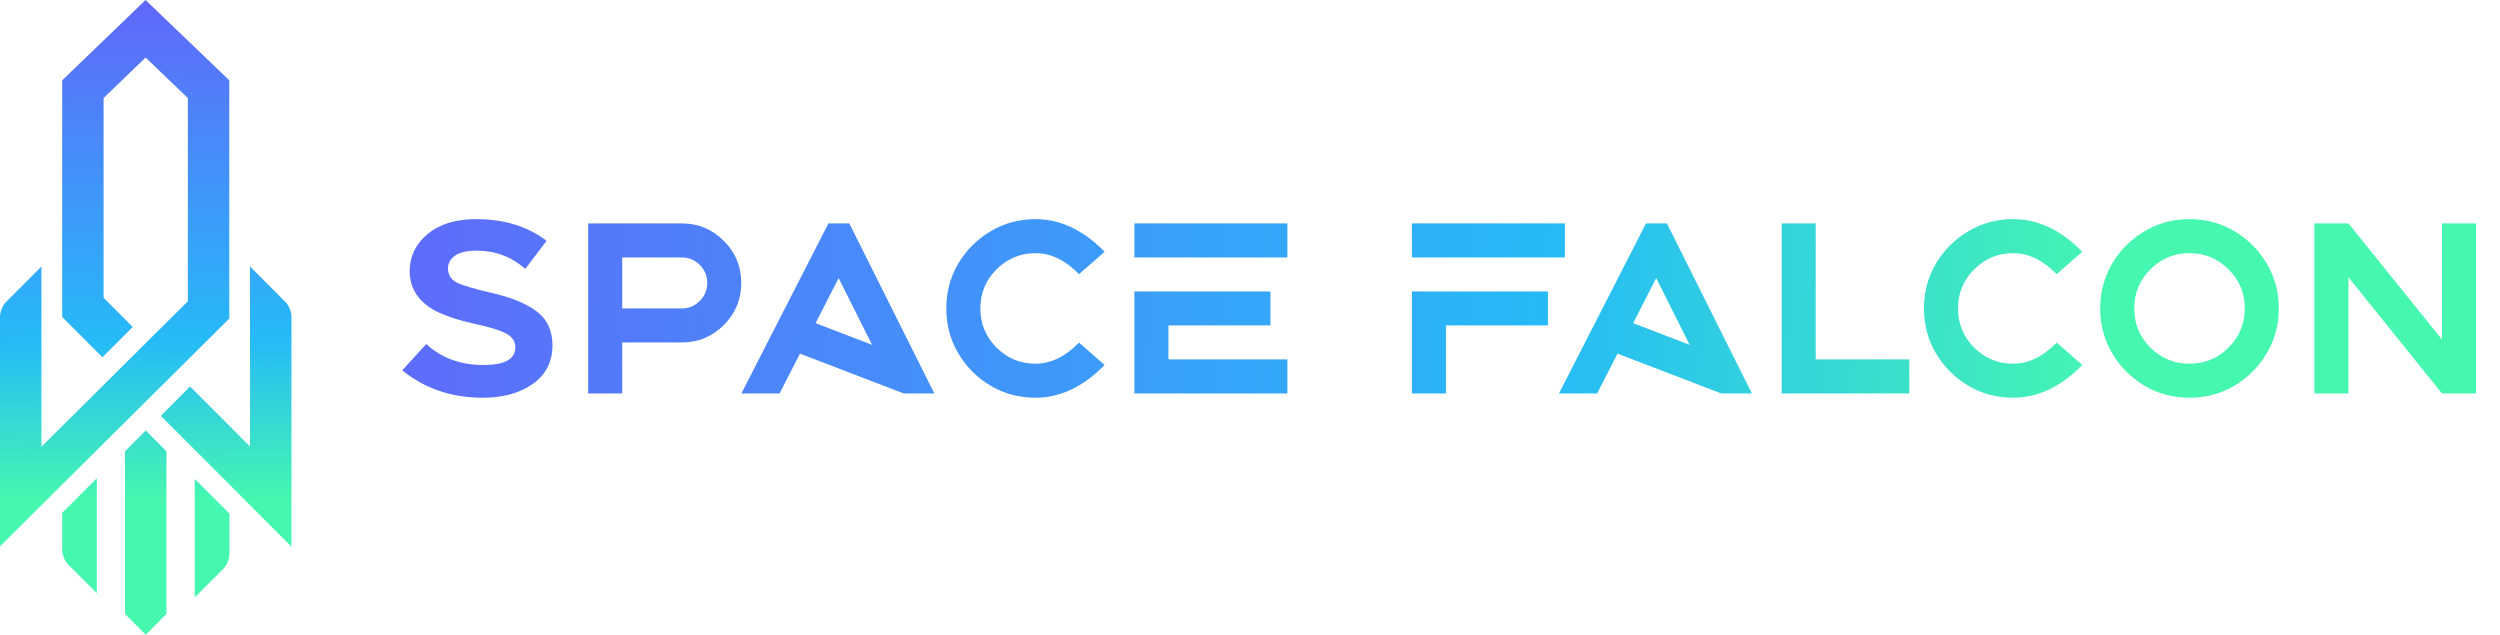 <svg width="1544" height="392" viewBox="0 0 1544 392" fill="none" xmlns="http://www.w3.org/2000/svg">
<path d="M298.14 245.637C278.901 245.637 262.324 239.997 248.408 228.718L263.276 212.458C272.603 221.101 284.395 225.422 298.652 225.422C311.738 225.422 318.281 221.784 318.281 214.509C318.281 210.896 316.45 208.088 312.788 206.086C309.126 204.035 302.168 201.911 291.914 199.714C283.955 197.956 277.07 195.759 271.26 193.122C265.449 190.485 260.957 186.994 257.783 182.648C254.609 178.303 253.022 173.249 253.022 167.487C253.022 158.356 256.709 150.715 264.082 144.562C271.504 138.41 281.489 135.334 294.038 135.334C311.47 135.334 325.972 139.802 337.544 148.737L324.434 166.096C315.938 158.576 305.952 154.816 294.478 154.816C288.325 154.816 283.809 155.866 280.928 157.966C278.096 160.065 276.68 162.629 276.68 165.656C276.68 169.904 278.706 172.956 282.759 174.812C286.812 176.618 293.867 178.669 303.926 180.964C315.938 183.698 325.142 187.507 331.538 192.39C337.983 197.272 341.206 204.23 341.206 213.264C341.206 223.371 337.178 231.306 329.121 237.067C321.113 242.78 310.786 245.637 298.14 245.637ZM384.272 211.506V243H363.252V137.971H421.04C431.196 137.971 439.863 141.56 447.041 148.737C454.219 155.915 457.808 164.582 457.808 174.738C457.808 184.895 454.219 193.562 447.041 200.739C439.863 207.917 431.196 211.506 421.04 211.506H384.272ZM384.272 158.991V190.485H421.04C425.386 190.485 429.097 188.947 432.173 185.871C435.249 182.795 436.787 179.084 436.787 174.738C436.787 170.393 435.249 166.682 432.173 163.605C429.097 160.529 425.386 158.991 421.04 158.991H384.272ZM511.641 137.971H524.531L577.046 243H558.149L494.062 218.391L481.465 243H457.881L511.641 137.971ZM517.939 171.735L503.73 199.567L538.594 212.971L517.939 171.735ZM639.595 245.637C629.438 245.637 620.186 243.171 611.836 238.239C603.486 233.259 596.821 226.594 591.841 218.244C586.909 209.895 584.443 200.642 584.443 190.485C584.443 180.329 586.909 171.076 591.841 162.727C596.821 154.377 603.486 147.736 611.836 142.805C620.186 137.824 629.438 135.334 639.595 135.334C654.829 135.334 669.038 142.048 682.222 155.476L666.401 169.318C657.954 160.676 649.019 156.354 639.595 156.354C630.171 156.354 622.114 159.699 615.425 166.389C608.784 173.029 605.464 181.062 605.464 190.485C605.464 199.909 608.784 207.966 615.425 214.655C622.114 221.296 630.146 224.616 639.521 224.616C648.994 224.616 657.954 220.271 666.401 211.579L682.222 225.422C668.989 238.898 654.78 245.637 639.595 245.637ZM700.605 137.971H795.088V158.991H700.605V137.971ZM721.626 200.959V221.979H795.088V243H700.605V180.012H784.614V200.959H721.626ZM871.992 137.971H966.475V158.991H871.992V137.971ZM893.013 200.959V243H871.992V180.012H956.001V200.959H893.013ZM1016.57 137.971H1029.46L1081.98 243H1063.08L998.994 218.391L986.396 243H962.812L1016.57 137.971ZM1022.87 171.735L1008.66 199.567L1043.53 212.971L1022.87 171.735ZM1179.17 243H1100.36V137.971H1121.38V221.979H1179.17V243ZM1243.4 245.637C1233.25 245.637 1223.99 243.171 1215.64 238.239C1207.29 233.259 1200.63 226.594 1195.65 218.244C1190.72 209.895 1188.25 200.642 1188.25 190.485C1188.25 180.329 1190.72 171.076 1195.65 162.727C1200.63 154.377 1207.29 147.736 1215.64 142.805C1223.99 137.824 1233.25 135.334 1243.4 135.334C1258.64 135.334 1272.85 142.048 1286.03 155.476L1270.21 169.318C1261.76 160.676 1252.83 156.354 1243.4 156.354C1233.98 156.354 1225.92 159.699 1219.23 166.389C1212.59 173.029 1209.27 181.062 1209.27 190.485C1209.27 199.909 1212.59 207.966 1219.23 214.655C1225.92 221.296 1233.96 224.616 1243.33 224.616C1252.8 224.616 1261.76 220.271 1270.21 211.579L1286.03 225.422C1272.8 238.898 1258.59 245.637 1243.4 245.637ZM1352.24 135.334C1362.4 135.334 1371.65 137.824 1380 142.805C1388.35 147.736 1394.99 154.377 1399.92 162.727C1404.9 171.076 1407.39 180.329 1407.39 190.485C1407.39 200.642 1404.9 209.895 1399.92 218.244C1394.99 226.594 1388.35 233.259 1380 238.239C1371.65 243.171 1362.4 245.637 1352.24 245.637C1342.08 245.637 1332.83 243.171 1324.48 238.239C1316.13 233.259 1309.47 226.594 1304.49 218.244C1299.56 209.895 1297.09 200.642 1297.09 190.485C1297.09 180.329 1299.56 171.076 1304.49 162.727C1309.47 154.377 1316.13 147.736 1324.48 142.805C1332.83 137.824 1342.08 135.334 1352.24 135.334ZM1352.24 156.354C1342.82 156.354 1334.76 159.699 1328.07 166.389C1321.43 173.029 1318.11 181.062 1318.11 190.485C1318.11 199.909 1321.43 207.966 1328.07 214.655C1334.76 221.296 1342.82 224.616 1352.24 224.616C1361.67 224.616 1369.7 221.296 1376.34 214.655C1383.03 207.966 1386.37 199.909 1386.37 190.485C1386.37 181.062 1383.03 173.029 1376.34 166.389C1369.7 159.699 1361.67 156.354 1352.24 156.354ZM1450.39 171.223V243H1429.37V137.971H1450.39L1508.17 209.675V137.971H1529.19V243H1508.17L1450.39 171.223Z" fill="url(#paint0_linear_1_3)"/>
<path d="M89.893 0L141.611 49.607V196.738L0 337.438V195.895C0 192.267 1.438 188.788 3.998 186.222L25.592 164.58V275.893L116.019 186.048V60.562L89.933 35.541L63.981 60.545V183.885L81.972 201.916L63.273 220.657L38.389 195.718V49.624L89.893 0Z" fill="url(#paint1_linear_1_3)"/>
<path d="M176.002 186.222C178.562 188.788 180 192.267 180 195.895V337.596L99.299 256.83L117.383 238.681L154.408 275.735V164.58L176.002 186.222Z" fill="url(#paint2_linear_1_3)"/>
<path d="M90 265.893L77.204 278.718V379.176L90 392L102.796 379.176V278.718L90 265.893Z" fill="url(#paint3_linear_1_3)"/>
<path d="M38.389 316.763L59.808 295.389V366.351L42.407 348.987C39.835 346.42 38.389 342.932 38.389 339.294V316.763Z" fill="url(#paint4_linear_1_3)"/>
<path d="M120.284 295.817L141.704 317.191V341.858C141.704 345.497 140.258 348.985 137.685 351.552L120.284 368.916V295.817Z" fill="url(#paint5_linear_1_3)"/>
<defs>
<linearGradient id="paint0_linear_1_3" x1="210.539" y1="158.118" x2="1579.08" y2="235.343" gradientUnits="userSpaceOnUse">
<stop stop-color="#6167FB"/>
<stop offset="0.544" stop-color="#26BAF8"/>
<stop offset="0.801" stop-color="#46F7B0"/>
</linearGradient>
<linearGradient id="paint1_linear_1_3" x1="70.806" y1="-4.66625e-08" x2="72.734" y2="385.588" gradientUnits="userSpaceOnUse">
<stop stop-color="#6167FB"/>
<stop offset="0.544" stop-color="#26BAF8"/>
<stop offset="0.801" stop-color="#46F7B0"/>
</linearGradient>
<linearGradient id="paint2_linear_1_3" x1="70.806" y1="5.1813e-06" x2="72.734" y2="385.588" gradientUnits="userSpaceOnUse">
<stop stop-color="#6167FB"/>
<stop offset="0.544" stop-color="#26BAF8"/>
<stop offset="0.801" stop-color="#46F7B0"/>
</linearGradient>
<linearGradient id="paint3_linear_1_3" x1="70.806" y1="-1.61516e-07" x2="72.734" y2="385.588" gradientUnits="userSpaceOnUse">
<stop stop-color="#6167FB"/>
<stop offset="0.544" stop-color="#26BAF8"/>
<stop offset="0.801" stop-color="#46F7B0"/>
</linearGradient>
<linearGradient id="paint4_linear_1_3" x1="70.806" y1="6.67946e-06" x2="72.734" y2="385.588" gradientUnits="userSpaceOnUse">
<stop stop-color="#6167FB"/>
<stop offset="0.544" stop-color="#26BAF8"/>
<stop offset="0.801" stop-color="#46F7B0"/>
</linearGradient>
<linearGradient id="paint5_linear_1_3" x1="70.806" y1="2.48282e-05" x2="72.734" y2="385.588" gradientUnits="userSpaceOnUse">
<stop stop-color="#6167FB"/>
<stop offset="0.544" stop-color="#26BAF8"/>
<stop offset="0.801" stop-color="#46F7B0"/>
</linearGradient>
</defs>
</svg>

